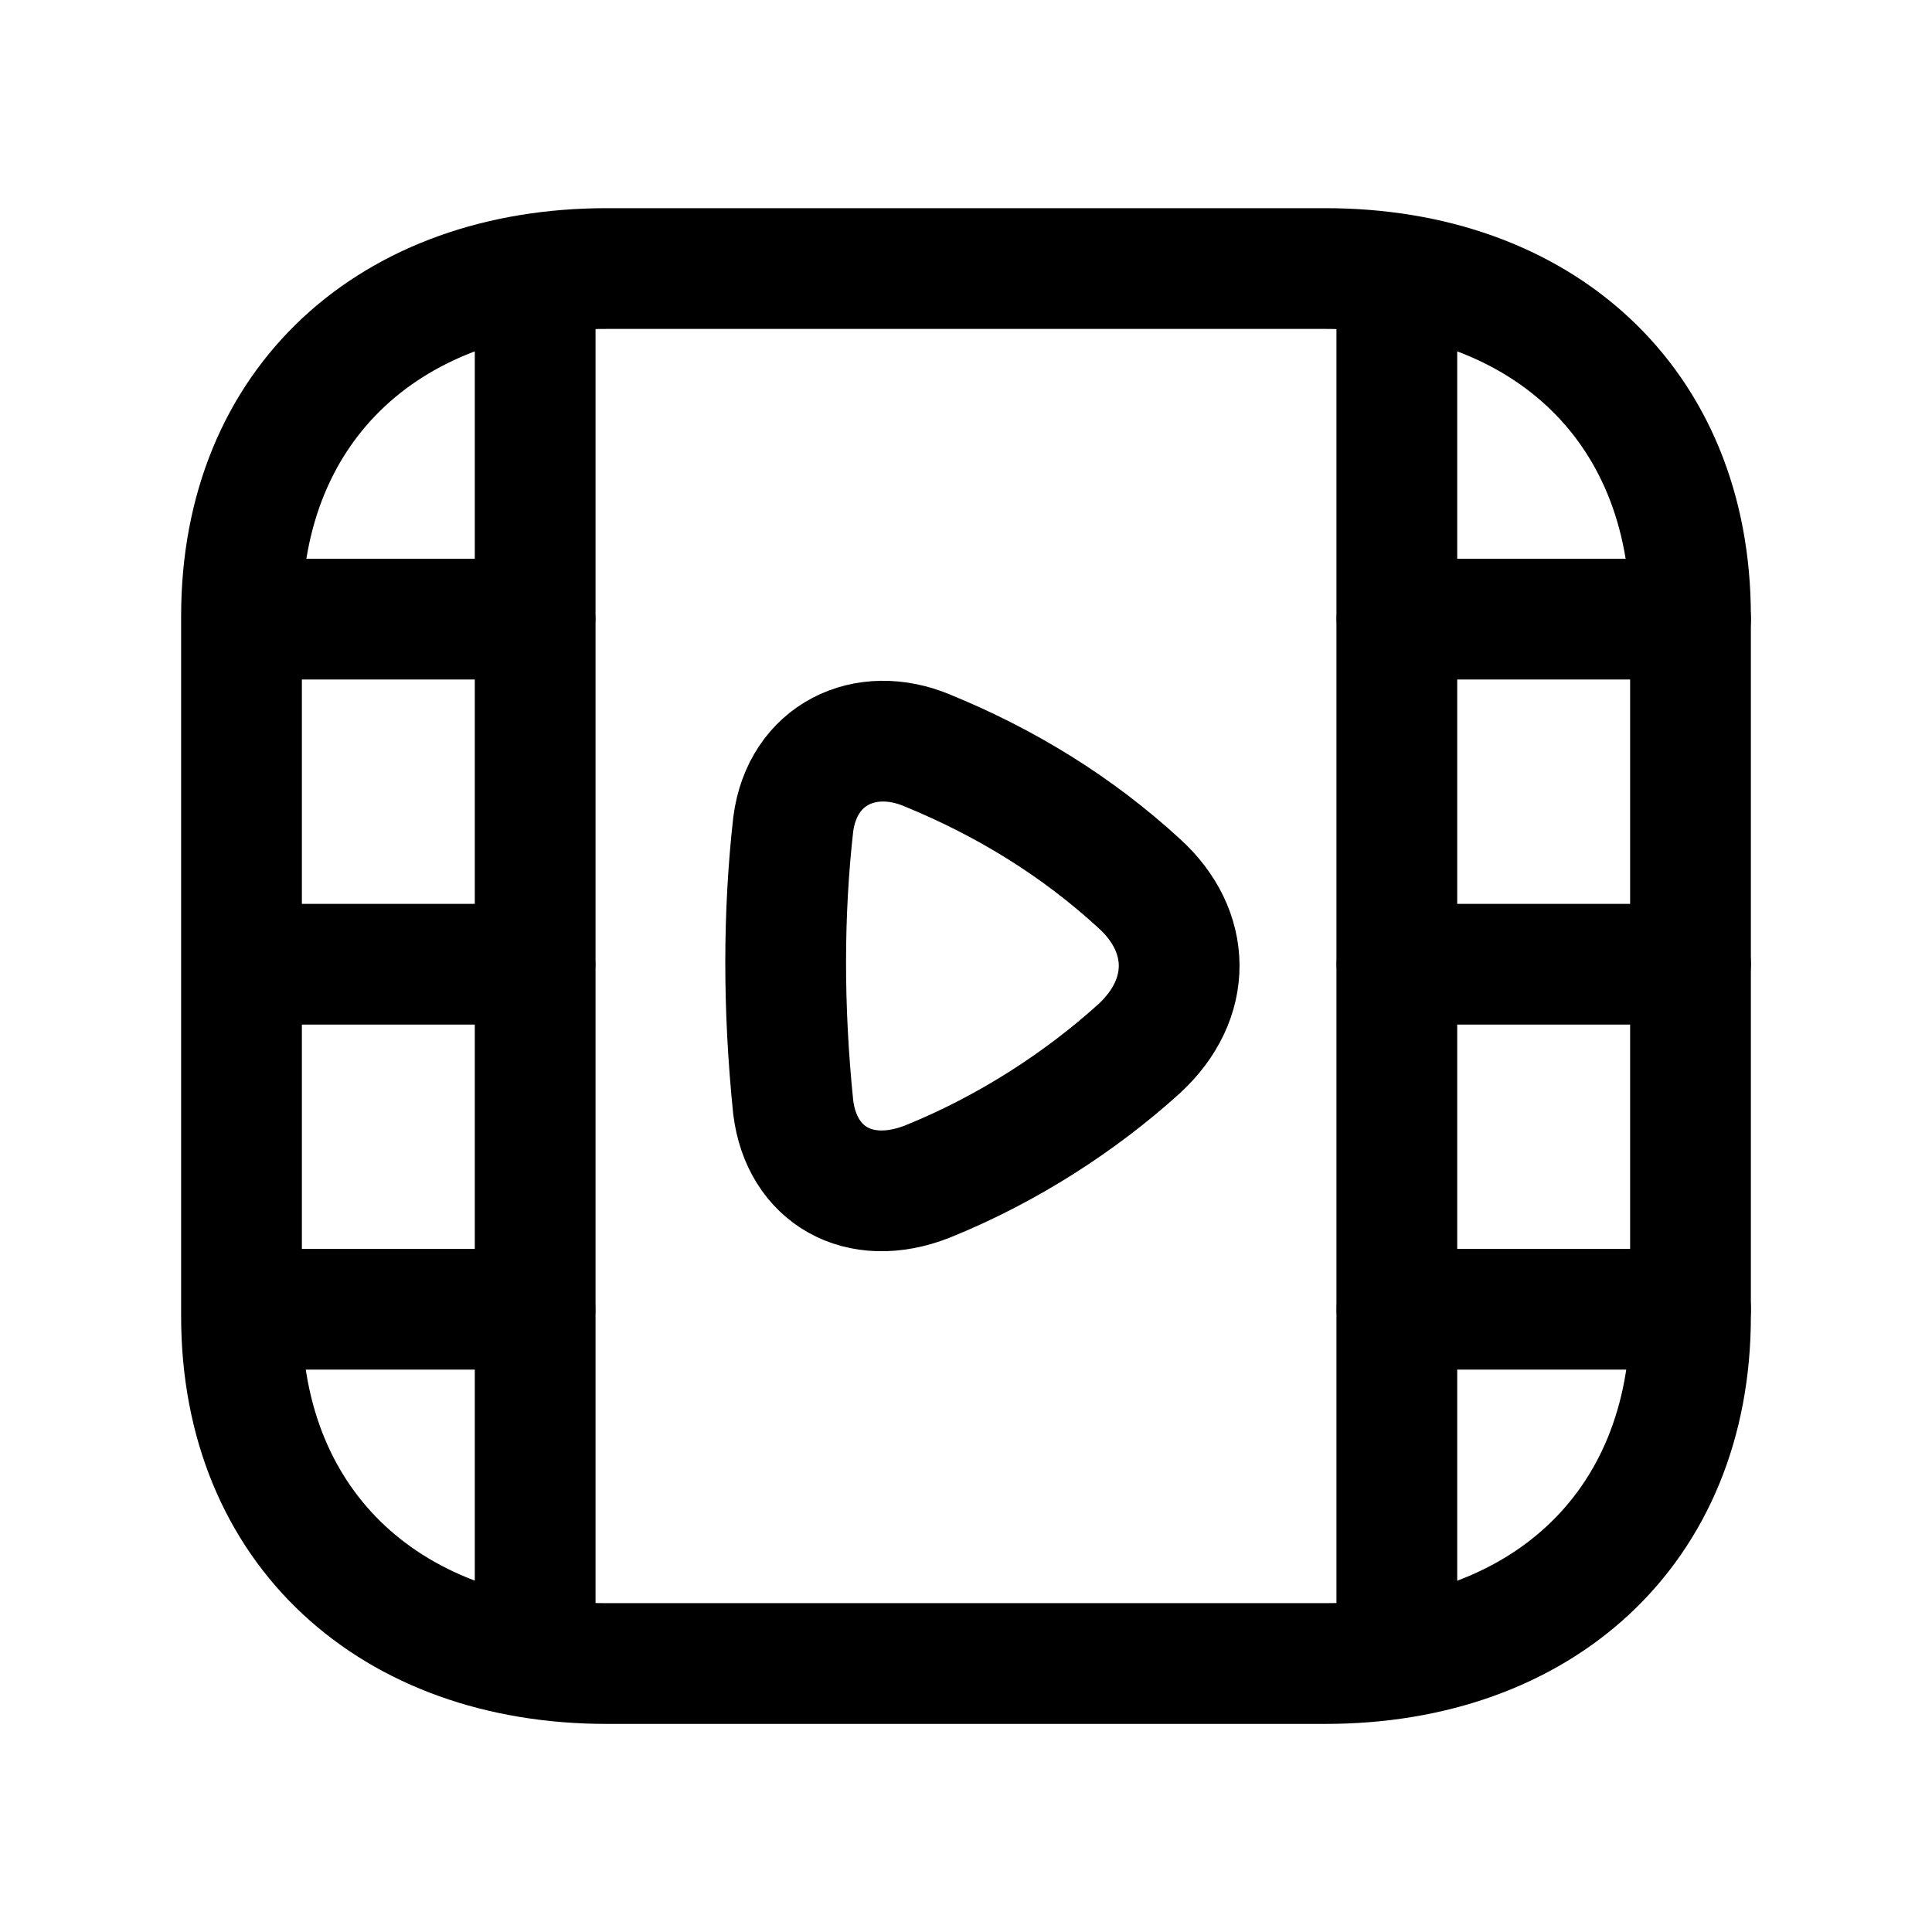 <svg width="24" height="24" viewBox="0 0 24 24" fill="none" xmlns="http://www.w3.org/2000/svg">
<path d="M3 16.35V7.653C3 4.993 4.878 3.336 7.536 3.336H16.464C19.122 3.336 21 4.993 21 7.654V16.35C21 19.009 19.122 20.665 16.464 20.665H7.536C4.878 20.665 3 19.002 3 16.35Z" stroke="black" stroke-width="1.5" stroke-linecap="round" stroke-linejoin="round"/>
<path fill-rule="evenodd" clip-rule="evenodd" d="M14.151 13.027C13.425 13.684 12.518 14.275 11.52 14.678C10.67 15.012 9.959 14.595 9.854 13.758C9.727 12.523 9.73 11.341 9.854 10.239C9.968 9.369 10.752 8.999 11.52 9.323C12.503 9.725 13.385 10.271 14.151 10.974C14.806 11.567 14.821 12.41 14.151 13.027Z" stroke="black" stroke-width="1.5" stroke-linecap="round" stroke-linejoin="round"/>
<path d="M21 7.691H17.354M21 11.978H17.354M21 16.264H17.354" stroke="black" stroke-width="1.5" stroke-linecap="round" stroke-linejoin="round"/>
<path d="M3.023 7.691H6.645M3.023 11.978H6.645M3.023 16.264H6.645" stroke="black" stroke-width="1.5" stroke-linecap="round" stroke-linejoin="round"/>
<path d="M6.648 3.449V20.552" stroke="black" stroke-width="1.5" stroke-linecap="round" stroke-linejoin="round"/>
<path d="M17.352 20.553V3.449" stroke="black" stroke-width="1.5" stroke-linecap="round" stroke-linejoin="round"/>
</svg>